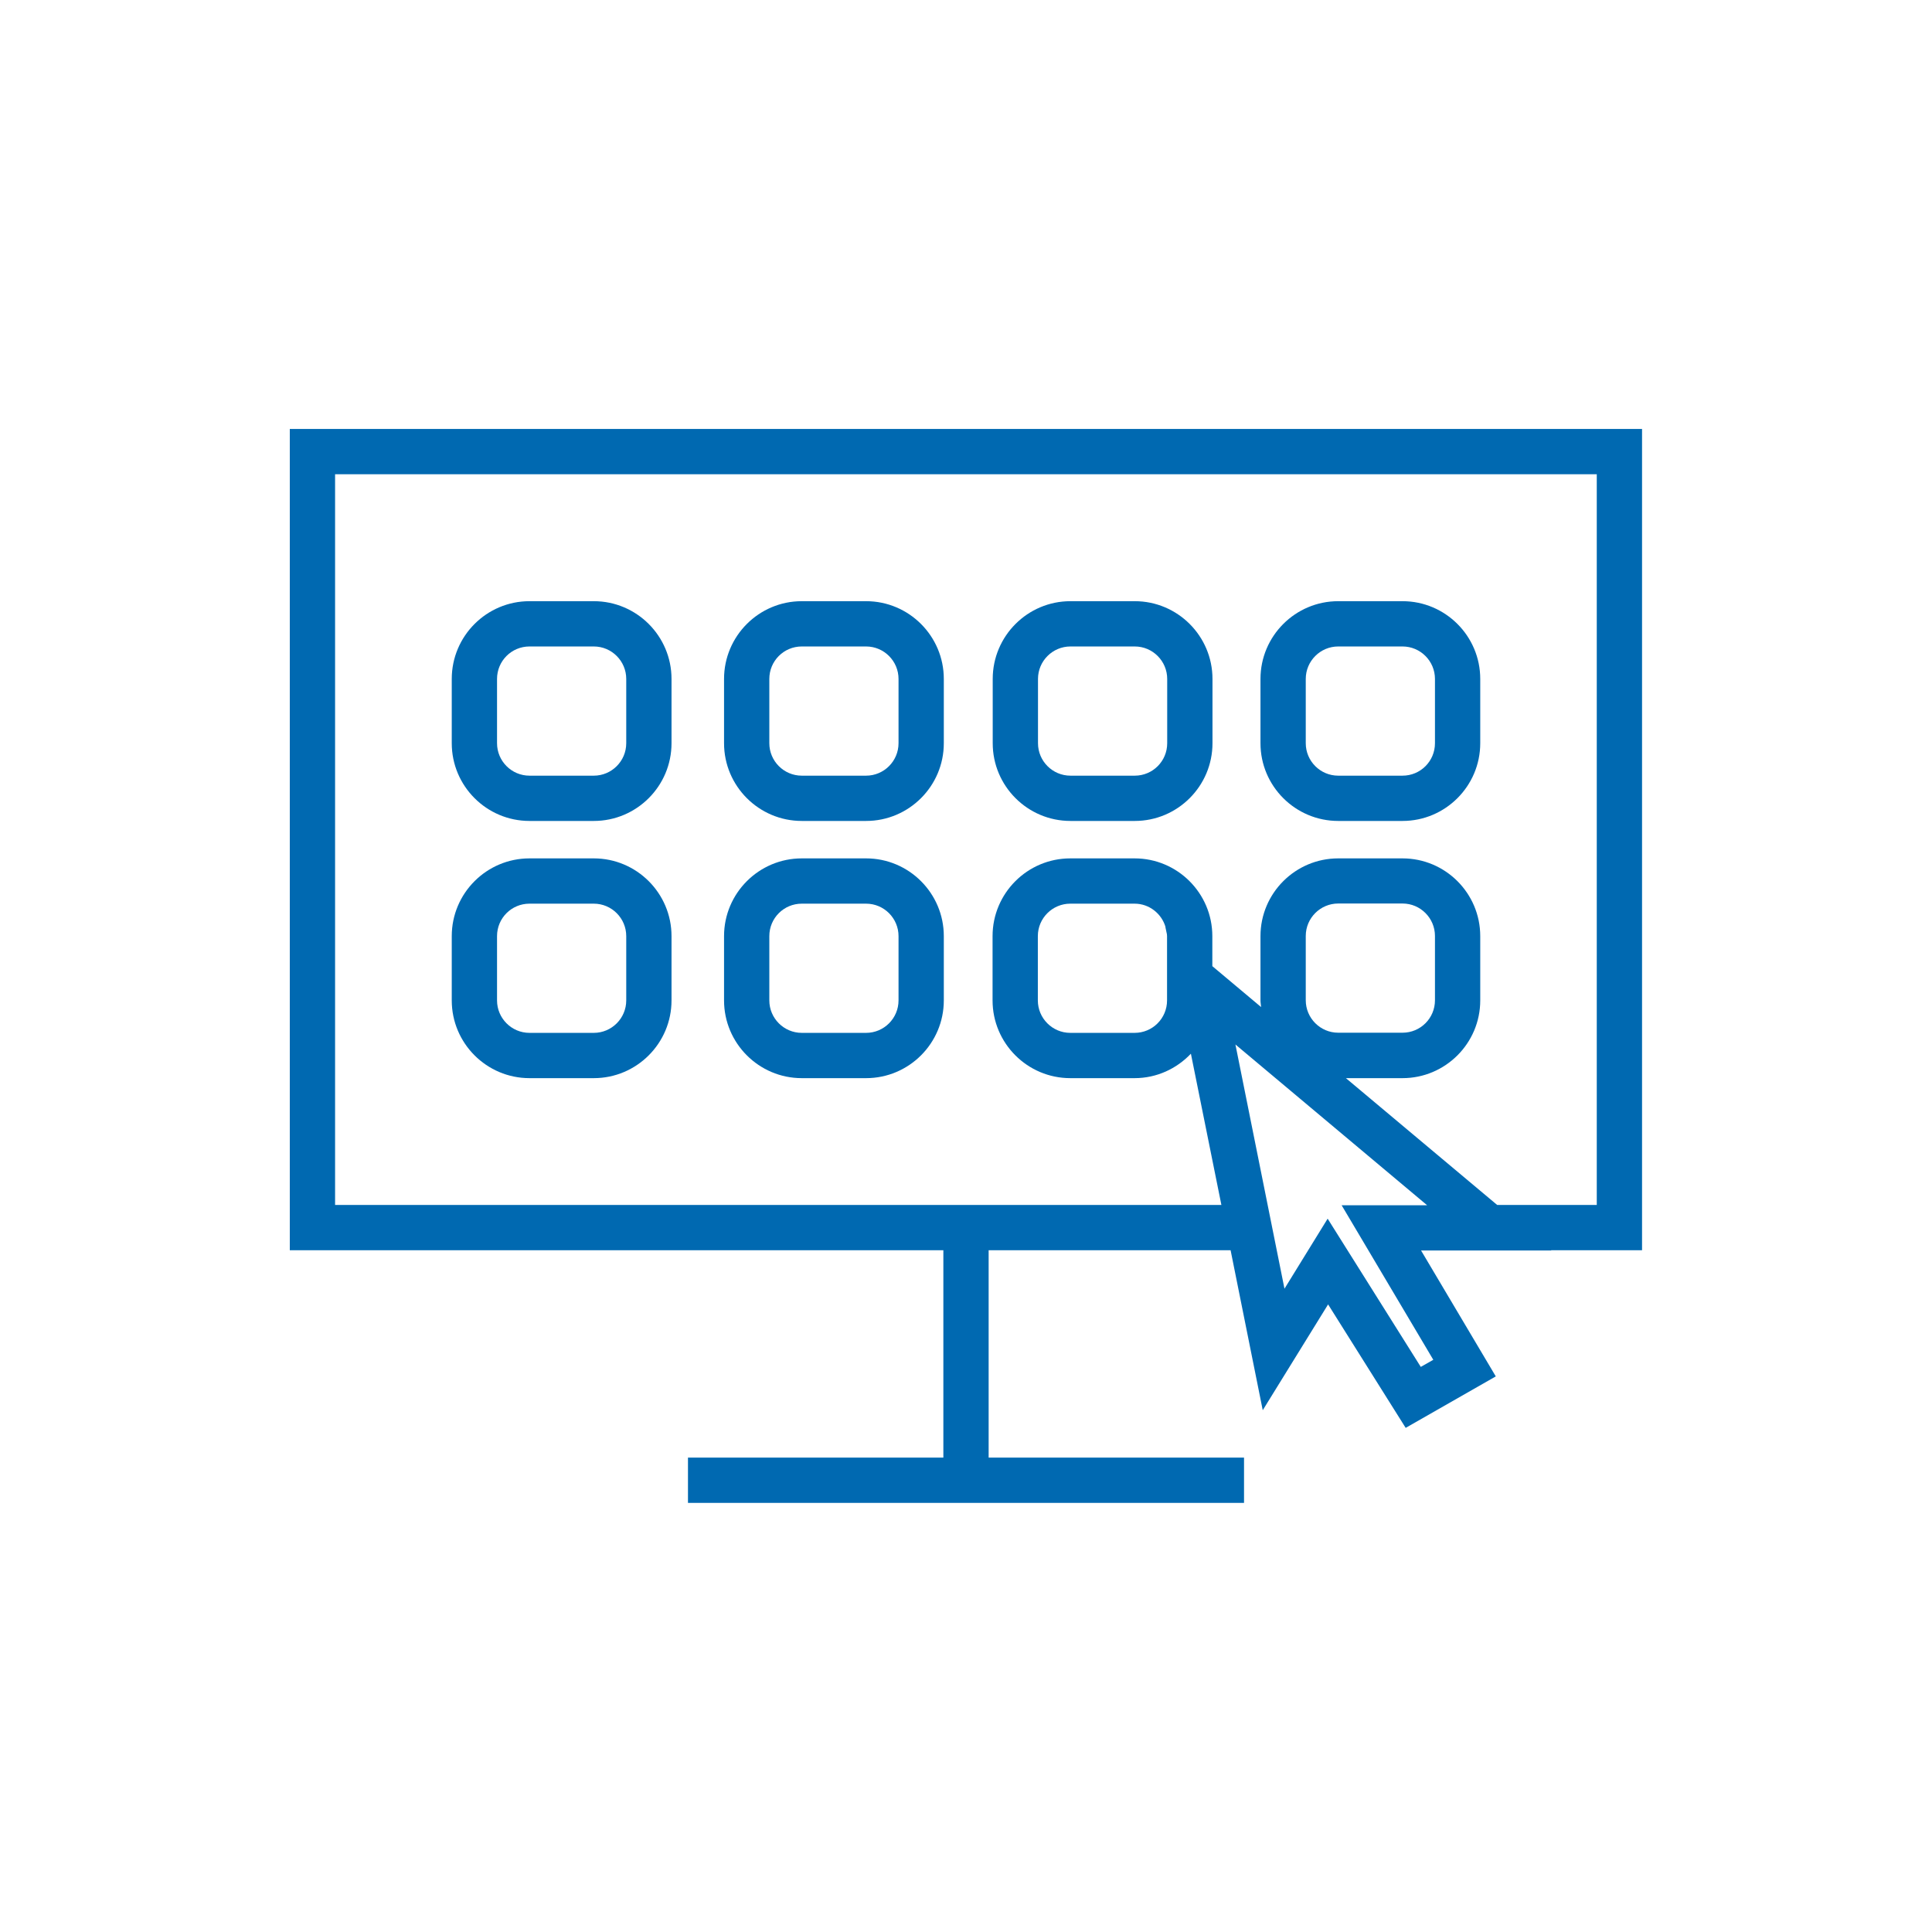<?xml version="1.0" encoding="UTF-8"?>
<svg id="Layer_1" data-name="Layer 1" xmlns="http://www.w3.org/2000/svg" viewBox="0 0 128 128">
  <defs>
    <style>
      .cls-1 {
        fill: #0069b1;
      }
    </style>
  </defs>
  <path class="cls-1" d="m108.8,28.42H19.2v54.41h43.3v13.74h-16.92v3h36.84v-3h-16.92v-13.74h16.03l2.13,10.6,4.33-7.01,5.14,8.18,5.97-3.41-4.95-8.34h8.63l-.02-.02h6.03V28.42Zm-19.92,51.42l6.08,10.25-.83.47-6.17-9.82-2.86,4.64-3.25-16.18,12.7,10.65h-5.66Zm-2.37-13.57v-4.26c0-1.19.97-2.15,2.15-2.15h4.26c1.19,0,2.15.97,2.15,2.15v4.26c0,1.19-.96,2.15-2.15,2.15h-4.26c-1.19,0-2.15-.97-2.15-2.15Zm19.29,13.56h-6.61l-10.02-8.4h3.75c2.84,0,5.15-2.31,5.15-5.15v-4.26c0-2.84-2.31-5.15-5.15-5.15h-4.26c-2.84,0-5.15,2.31-5.15,5.15v4.26c0,.15.03.29.04.44l-3.23-2.71v-1.99c0-2.84-2.31-5.15-5.15-5.15h-4.26c-2.84,0-5.15,2.31-5.15,5.15v4.26c0,2.84,2.31,5.15,5.15,5.15h4.26c1.47,0,2.79-.63,3.73-1.62l2.02,10.02H22.2V31.42h83.59v48.41Zm-28.49-17.95s.01.09.01.14v4.26c0,1.19-.96,2.15-2.15,2.15h-4.26c-1.19,0-2.15-.97-2.15-2.15v-4.26c0-1.19.97-2.15,2.15-2.15h4.26c.97,0,1.79.66,2.05,1.55h-.01s.1.47.1.47Z"/>
  <path class="cls-1" d="m35.08,54.39h4.26c2.84,0,5.15-2.31,5.15-5.15v-4.26c0-2.84-2.31-5.15-5.15-5.15h-4.26c-2.84,0-5.15,2.31-5.15,5.15v4.26c0,2.84,2.31,5.15,5.15,5.15Zm-2.15-9.41c0-1.19.96-2.15,2.15-2.15h4.26c1.19,0,2.15.97,2.15,2.15v4.26c0,1.19-.97,2.15-2.15,2.15h-4.26c-1.19,0-2.15-.97-2.15-2.15v-4.26Z"/>
  <path class="cls-1" d="m53.12,54.39h4.26c2.84,0,5.15-2.31,5.15-5.15v-4.26c0-2.84-2.31-5.15-5.15-5.15h-4.26c-2.84,0-5.15,2.31-5.15,5.15v4.26c0,2.84,2.31,5.15,5.15,5.15Zm-2.15-9.41c0-1.19.96-2.15,2.15-2.15h4.26c1.19,0,2.15.97,2.15,2.15v4.26c0,1.19-.97,2.15-2.15,2.15h-4.26c-1.19,0-2.15-.97-2.15-2.15v-4.26Z"/>
  <path class="cls-1" d="m70.92,54.39h4.26c2.84,0,5.15-2.31,5.15-5.15v-4.26c0-2.84-2.31-5.15-5.15-5.15h-4.26c-2.84,0-5.15,2.31-5.15,5.15v4.26c0,2.84,2.31,5.15,5.15,5.15Zm-2.15-9.41c0-1.19.97-2.15,2.15-2.15h4.26c1.19,0,2.15.97,2.15,2.15v4.26c0,1.19-.96,2.15-2.15,2.15h-4.26c-1.19,0-2.15-.97-2.15-2.15v-4.26Z"/>
  <path class="cls-1" d="m35.08,71.43h4.26c2.84,0,5.15-2.31,5.15-5.15v-4.26c0-2.84-2.31-5.15-5.15-5.15h-4.26c-2.84,0-5.15,2.31-5.15,5.15v4.26c0,2.84,2.31,5.15,5.15,5.15Zm-2.15-9.41c0-1.19.96-2.15,2.15-2.15h4.26c1.19,0,2.15.97,2.15,2.15v4.26c0,1.19-.97,2.15-2.15,2.15h-4.26c-1.19,0-2.15-.97-2.15-2.15v-4.26Z"/>
  <path class="cls-1" d="m53.12,71.43h4.26c2.84,0,5.15-2.31,5.15-5.15v-4.26c0-2.84-2.31-5.15-5.15-5.15h-4.26c-2.84,0-5.15,2.31-5.15,5.15v4.26c0,2.84,2.31,5.15,5.15,5.15Zm-2.15-9.41c0-1.19.96-2.15,2.15-2.15h4.26c1.19,0,2.15.97,2.15,2.15v4.26c0,1.19-.97,2.15-2.15,2.15h-4.26c-1.19,0-2.15-.97-2.15-2.15v-4.26Z"/>
  <path class="cls-1" d="m88.66,54.39h4.26c2.84,0,5.15-2.31,5.15-5.15v-4.26c0-2.84-2.31-5.15-5.15-5.15h-4.26c-2.84,0-5.15,2.31-5.15,5.15v4.26c0,2.84,2.31,5.15,5.15,5.15Zm-2.15-9.41c0-1.19.97-2.15,2.15-2.15h4.26c1.19,0,2.15.97,2.15,2.15v4.26c0,1.19-.96,2.15-2.15,2.15h-4.26c-1.19,0-2.15-.97-2.15-2.15v-4.26Z"/>
</svg>